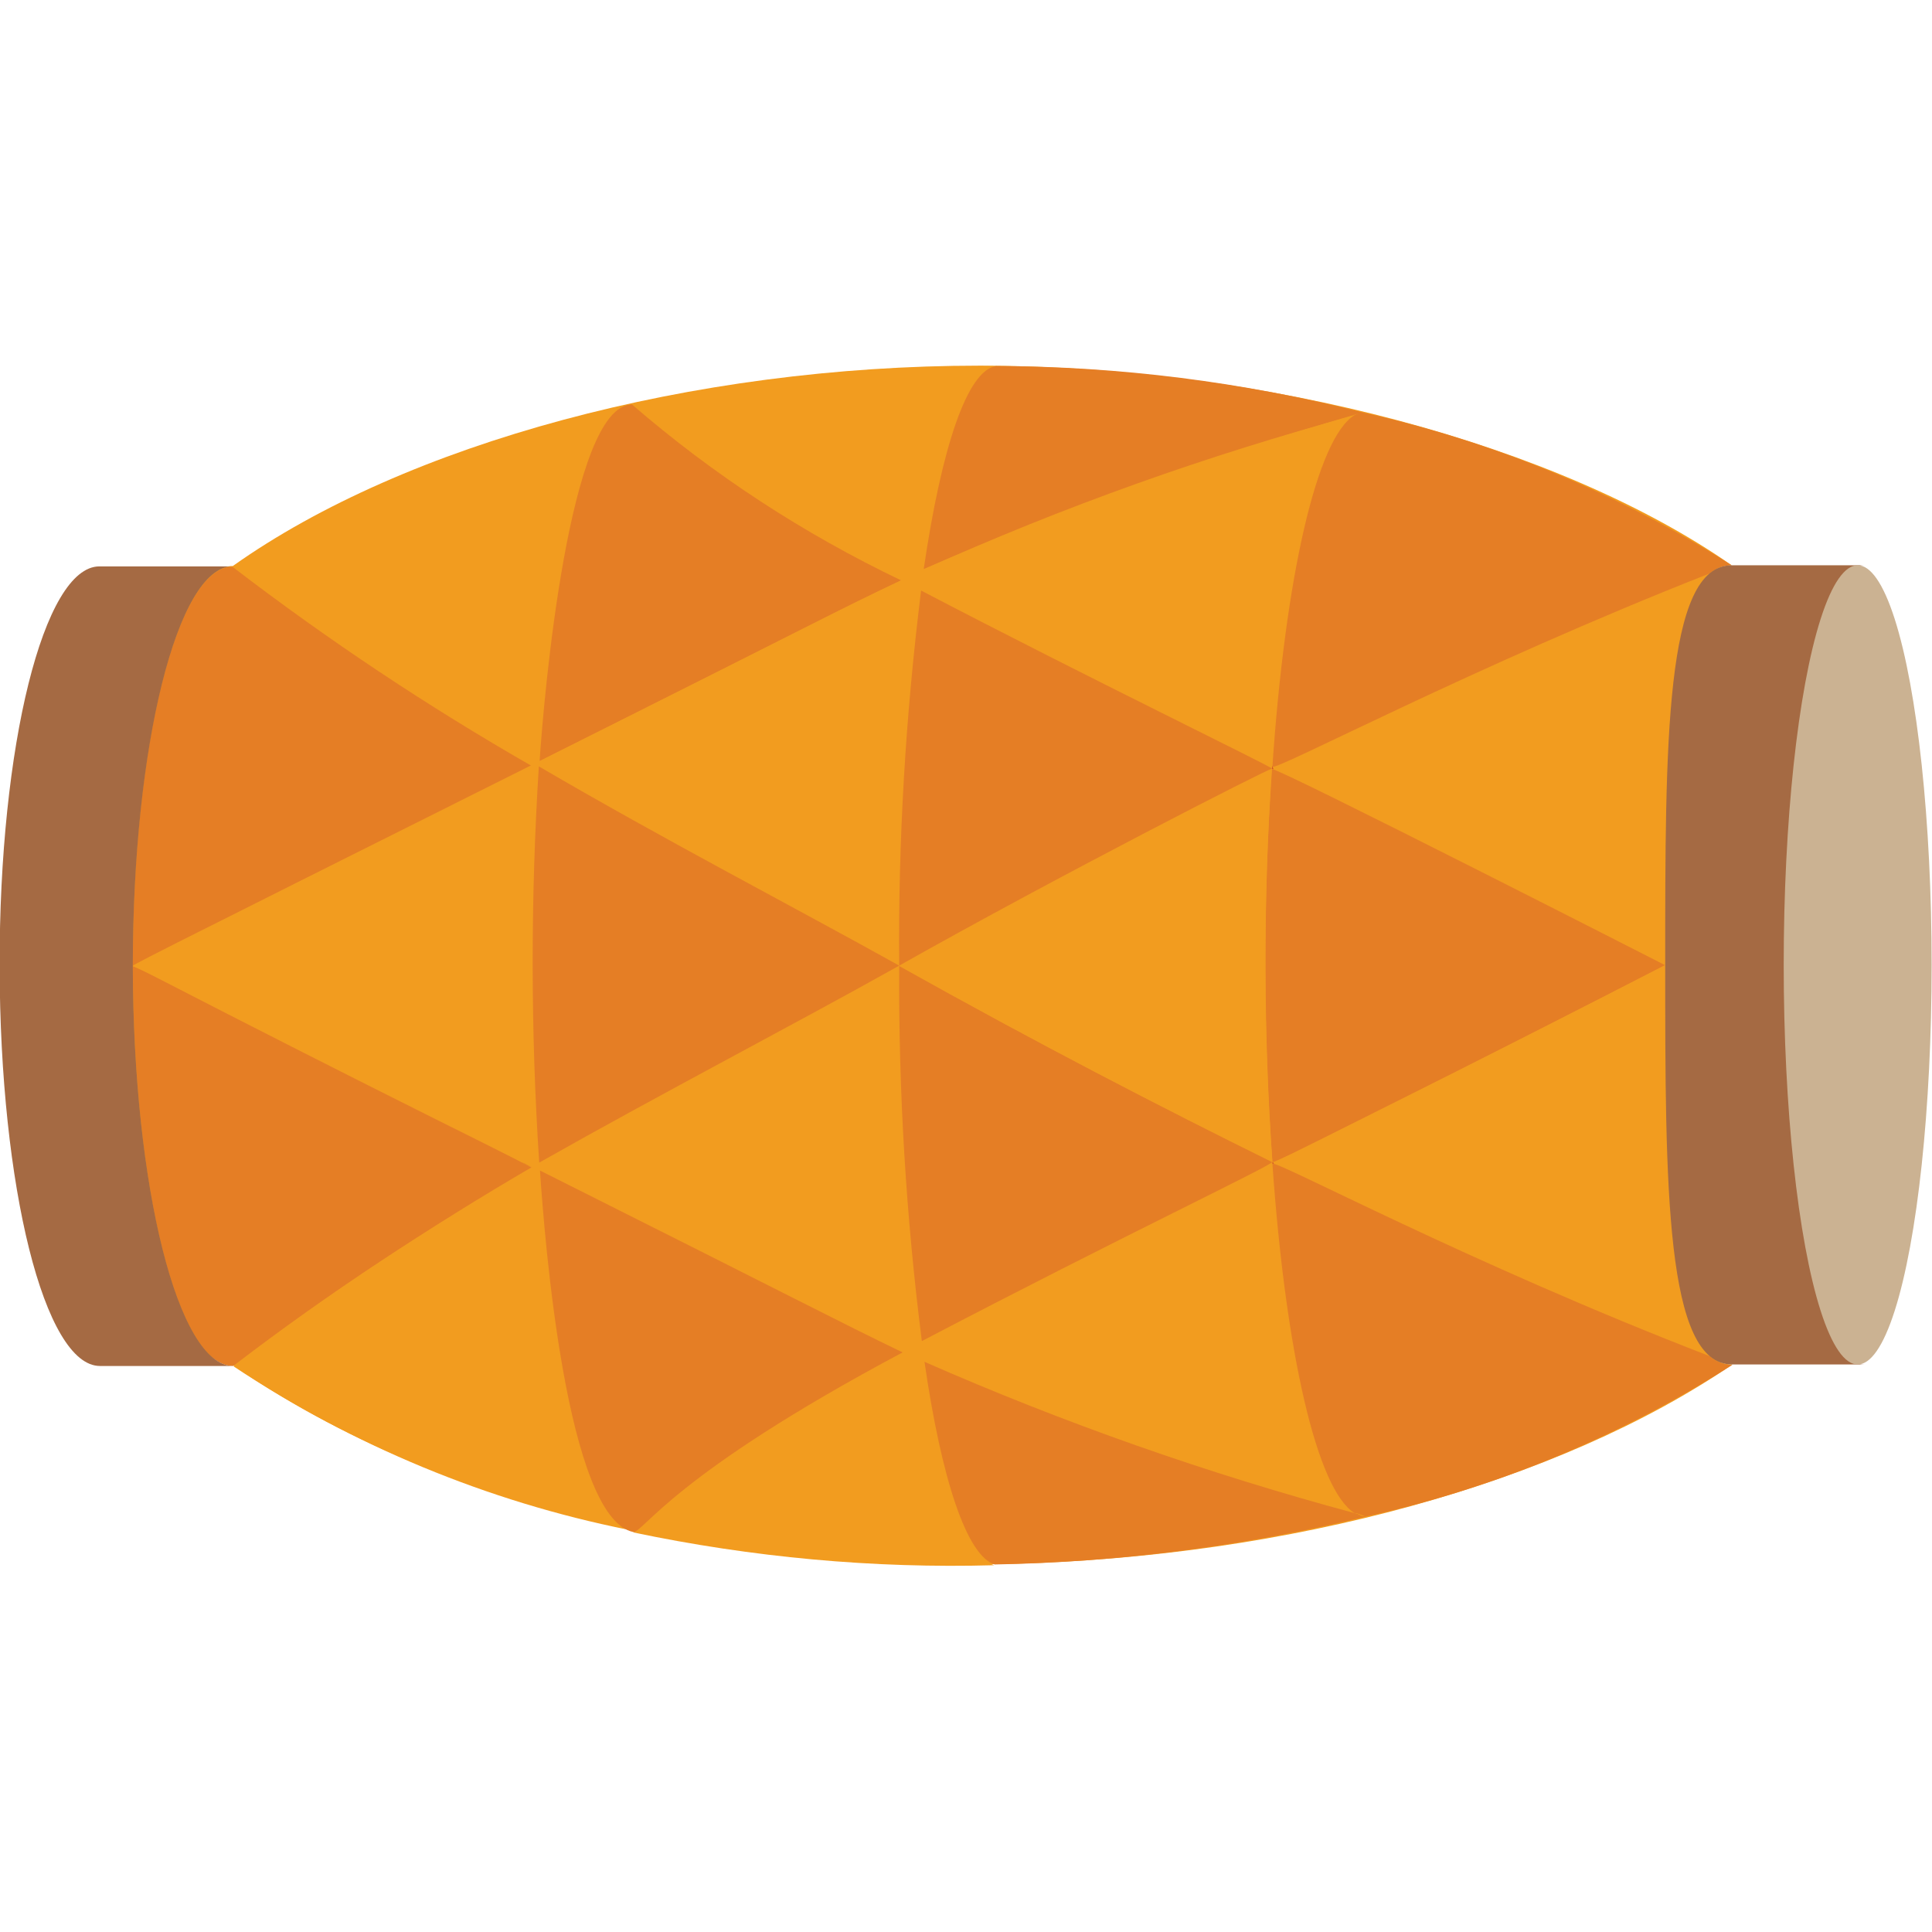 <?xml version="1.0" encoding="utf-8"?>
<!-- Generator: Adobe Illustrator 23.1.1, SVG Export Plug-In . SVG Version: 6.00 Build 0)  -->
<svg version="1.1" id="Layer_1" xmlns="http://www.w3.org/2000/svg" xmlns:xlink="http://www.w3.org/1999/xlink" x="0px" y="0px"
	 viewBox="0 0 512 512" style="enable-background:new 0 0 512 512;" xml:space="preserve">
<style type="text/css">
	.st0{fill:#F29C1F;}
	.st1{fill:#D25627;}
	.st2{fill:#E57E25;}
	.st3{fill:#A56A43;}
	.st4{fill:#CBB292;}
</style>
<path id="Shape" class="st0" d="M458.9,149.8c-17.7,0-8.8,47.4-8.7,105.9s-8.7,105.9,8.9,105.9c-92.4,63.1-284.9,77.7-397.2,0.3
	c-14.7,0-35.4-47.4-35.4-105.9s20.6-105.9,35.2-106c45.8-32.5,121.7-53.1,198-53.1C335.2,97,413,117.8,458.9,149.8z"/>
<path class="st1" d="M141.2,309.5C136.9,307.1,138,307.9,141.2,309.5z"/>
<path class="st0" d="M61.6,150.2c31.9-20.5,67.3-34.9,104.5-42.3c-10.7,3-19.6,41.3-23.2,94.3c-0.6,0.3-1.2,0.6-1.8,0.9
	C113.5,187.3,86.9,169.6,61.6,150.2L61.6,150.2z"/>
<path class="st0" d="M264,97.3c-7.7,0.8-14.5,21.6-19.2,53.8l-6,2.8c-25.7-12.3-49.7-28-71.3-46.5c-0.4,0-0.9,0-1.3,0
	c30.6-6.9,62-10.4,93.4-10.3C261.1,97,262.5,97,264,97.3z"/>
<path class="st2" d="M238.8,153.8c-18.8,8.9-17.6,8.8-95.8,47.9c1.1-16.7,7.8-94.5,24.5-94.5C189.1,125.9,213.1,141.5,238.8,153.8z"
	/>
<path class="st0" d="M244.2,355.7c24.4-12.8,68.2-34.7,92.9-47c3.5,50,11.8,86.5,21.8,92.6c-39-10.4-77.1-23.9-114-40.2
	c4.5,31.2,11.2,51.5,18.6,53.7c-32.1,0.9-64.3-2.1-95.7-8.7c21.6-19,45.5-35.1,71.2-48c-17.8-8.4-26.1-12.5-96.1-47.8l0-1.8
	c33.6-19.4,67.4-36.9,95.4-52.6C238.1,289.3,240,322.6,244.2,355.7z"/>
<path class="st2" d="M359,401c0.9,0.6,1.9,0.9,3,0.9c-32.2,7.8-65.2,12.1-98.4,12.7c-7.4-2.3-14.1-22.6-18.6-53.7
	C281.9,377.1,320,390.5,359,401z"/>
<path class="st2" d="M361.1,109.3c-39.6,11.4-78.5,25.2-116.3,41.5c4.7-32.1,11.5-52.7,19.2-53.8
	C296.8,97.1,329.4,101.2,361.1,109.3z"/>
<path class="st0" d="M441.3,255.8c-41.9-21.6-71.1-36-103.8-52.2c58.9-28.9,100.5-45.7,115.3-51.5
	C441.2,162.3,441.3,204.8,441.3,255.8z"/>
<path class="st2" d="M441.3,255.8c-2.1,1.1-101.8,52.2-104.1,52.2c-2.5-34.7-2.5-69.5-0.1-104.2
	C339.4,203.8,439.2,254.7,441.3,255.8z"/>
<path class="st0" d="M453.1,359.4c-14.8-5.7-56.5-22.5-115.4-51.3c32.6-16.3,61.6-30.7,103.7-52.4
	C441.4,306.7,441.4,349.3,453.1,359.4z"/>
<path class="st2" d="M453.1,359.4c1.6,1.5,3.8,2.3,6,2.3c-29.8,19-62.6,32.6-97.1,40.2c-1.1-0.3-2-0.9-3-0.9
	c-10-6.1-18.3-42.6-21.8-92.6C338.2,307.4,388.9,334.6,453.1,359.4z"/>
<g>
	<path class="st1" d="M359,401c1,0.3,1.9,0.9,3,0.9C360.9,401.8,359.9,401.5,359,401z"/>
	<path class="st1" d="M337.6,308.4l-0.4,0l0-0.4C337.4,307.9,337.6,308.4,337.6,308.4z"/>
	<path class="st1" d="M337.5,203.8c-0.4,0-0.4,0-0.4,0l0-0.9L337.5,203.8z"/>
	<path class="st1" d="M264.9,414.8c-0.4,0-0.8,0-1.1,0L264.9,414.8z"/>
	<path class="st1" d="M167.8,405.4c-0.4,0-0.9,0-1.3,0L167.8,405.4z"/>
</g>
<path class="st2" d="M141.1,203.1c-33.5,16.4-62.8,30.9-105.9,53.1c-0.1-58.5,11.7-105.9,26.4-106
	C86.9,169.6,113.5,187.3,141.1,203.1z"/>
<path class="st0" d="M358.9,110.1c-10,6-18.4,42.9-21.8,92.8c-14.6-6.8-73.4-36.1-93-46.4l0.7-5.6
	C281.7,134.3,319.8,120.7,358.9,110.1L358.9,110.1z"/>
<path class="st2" d="M361.1,109.3c34.7,7.7,67.8,21.4,97.8,40.5c-2.2,0-4.3,0.8-5.9,2.2c-62.8,24.7-114.2,52-115.8,51.2
	C340.6,152.9,349,116,359,110C359.7,109.7,360.4,109.3,361.1,109.3L361.1,109.3z"/>
<path class="st2" d="M36.9,256.7c66.5,34.3,96.3,48.5,104.3,52.9C113.6,325.2,87,342.7,61.8,362c-14.7,0-26.5-47.4-26.6-105.9
	C35.8,256.2,36.4,256.4,36.9,256.7z"/>
<path class="st0" d="M244.1,156.5c-4.1,33-6.1,66.2-5.8,99.4c-28-15.7-61.8-33.1-95.3-52.4l0-1.8c75-37.6,77.4-39.1,95.8-47.9
	C240.5,154.7,242.2,155.7,244.1,156.5z"/>
<path class="st2" d="M337.2,307.9c0,0.9-39.4,19.5-92.9,47.5c-4.2-33-6.2-66.2-6-99.5C274.7,276.3,308,293.6,337.2,307.9z"/>
<path class="st0" d="M337,203.8c-2.2,34.7-2.2,69.5,0.2,104.2c-29.1-14.4-62.5-31.6-98.9-52C274.6,235.5,307.9,218.2,337,203.8
	L337,203.8z"/>
<path class="st2" d="M244.1,156.5c43.8,22.9,94,47.2,93,47.2c-1,0-56.6,28.4-98.8,52.2C238,222.7,240,189.5,244.1,156.5L244.1,156.5
	z"/>
<path class="st0" d="M143.1,310.3c3.7,53.4,12.7,92,23.4,95.1c-37.4-7.5-72.9-22.3-104.6-43.3c25.3-19.3,51.9-37,79.4-53
	C141.8,309.5,142.4,309.9,143.1,310.3z"/>
<path class="st0" d="M142.4,203.3c-2.2,35-2.2,70.1,0.1,105c-2.3,1.1-0.7,1.2-4.5-0.5c-50.9-27-97.7-49.7-102.7-51.7
	c-1.1,0-2.6,0.8,105.9-53.5L142.4,203.3z"/>
<path class="st2" d="M238.3,255.9c-28,15.7-61.8,33.2-95.4,52.2c-2.3-35-2.3-70.1-0.1-105C176.5,222.8,210.3,240.3,238.3,255.9z"/>
<path class="st2" d="M239.2,358.4c-61.2,32.6-68.5,47.6-71.4,47.6c-17.7-3.8-23.5-77.8-24.7-95.8
	C213.5,345.5,221.2,349.7,239.2,358.4z"/>
<path class="st3" d="M485.4,255.7c0.1,58.5-8.7,105.9,8.9,105.9l-35.3,0c-17.7,0-17.7-47.4-17.7-105.9s-0.1-105.9,17.6-105.9l35.3,0
	C476.5,149.8,485.4,197.2,485.4,255.7z"/>
<ellipse id="Oval" class="st4" cx="492.3" cy="255.7" rx="19.6" ry="105.9"/>
<path class="st3" d="M35.2,256.1C35.3,314.6,47.2,362,61.8,362l-35.3,0c-14.7,0-26.5-47.4-26.6-105.9s11.7-105.9,26.4-106l35.3,0
	C47,150.2,35.2,197.6,35.2,256.1z"/>
</svg>
